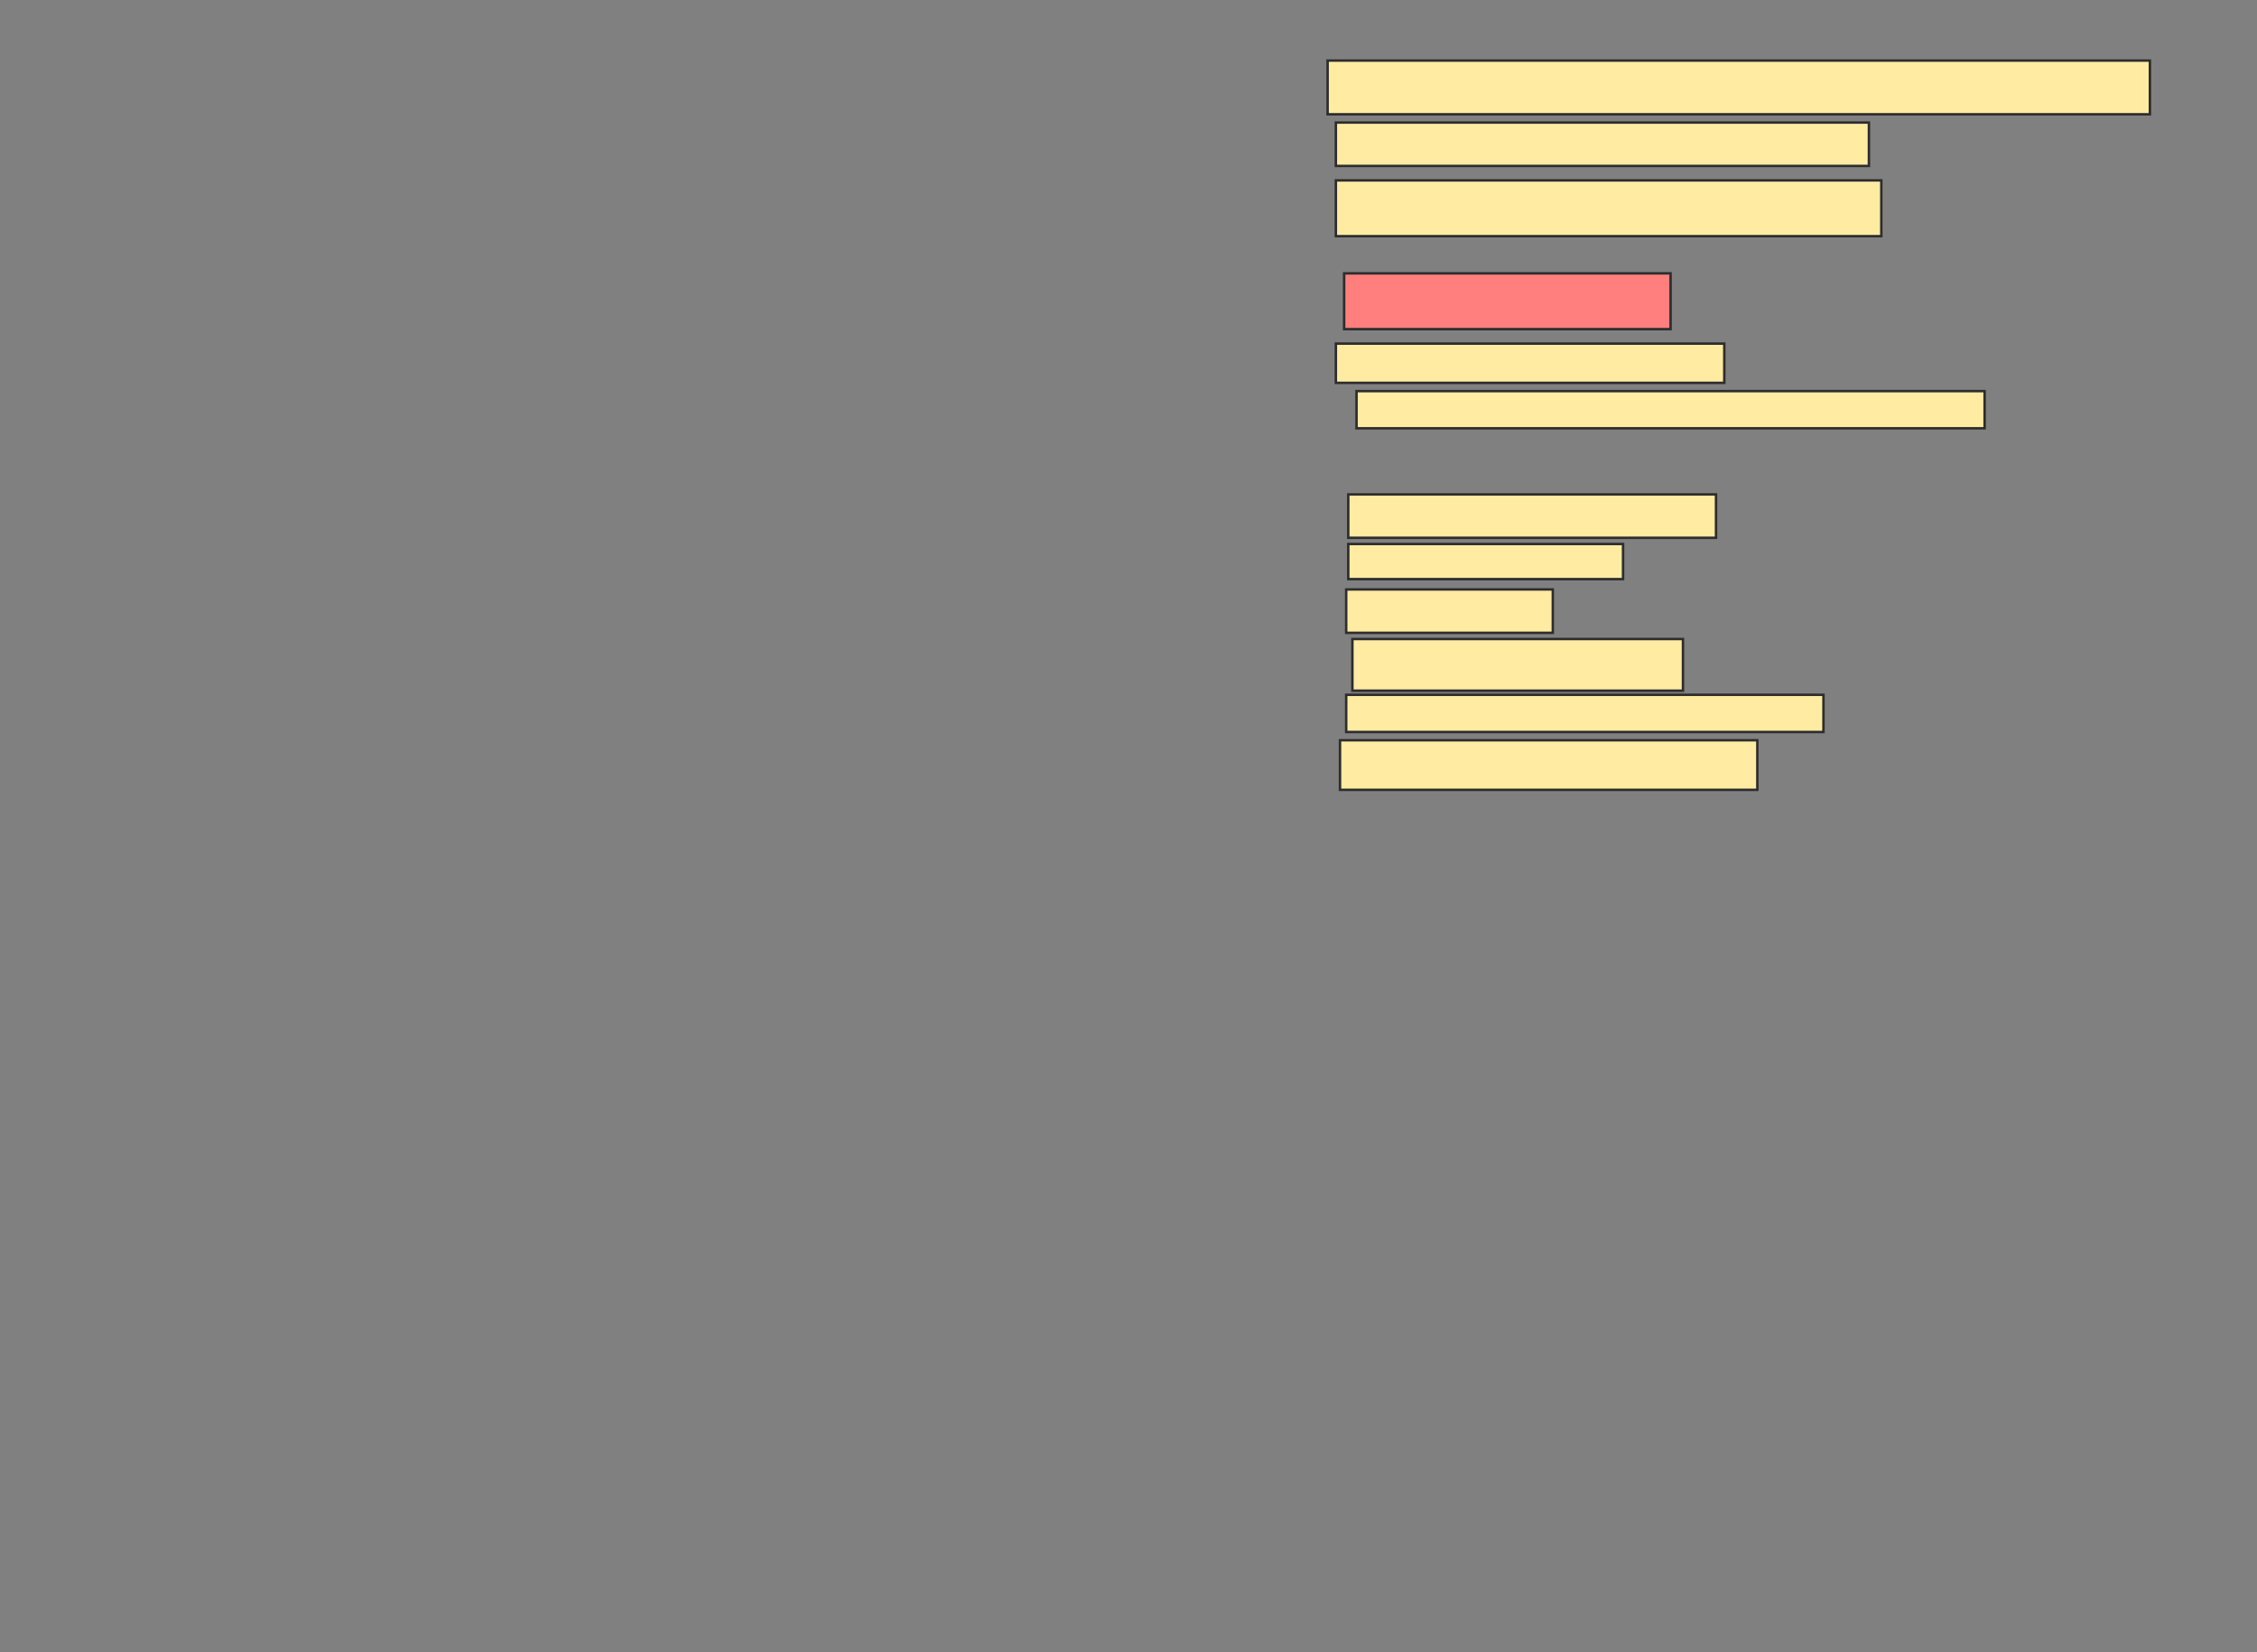 <svg xmlns="http://www.w3.org/2000/svg" width="918" height="672">
 <rect width="100%" height="100%" fill="#808080" stroke="none"/>
 <!-- Created with Image Occlusion Enhanced -->
 <g>
  <title>Labels</title>
 </g>
 <g>
  <title>Masks</title>
  <rect stroke="#2D2D2D" id="4431b6f97b8e4c28942e906fe24f9848-ao-1" height="21.849" width="334.454" y="24.639" x="539.983" fill="#FFEBA2"/>
  <rect id="4431b6f97b8e4c28942e906fe24f9848-ao-2" height="17.647" width="216.807" y="49.849" x="543.344" stroke="#2D2D2D" fill="#FFEBA2"/>
  <rect id="4431b6f97b8e4c28942e906fe24f9848-ao-3" height="22.689" width="221.849" y="73.378" x="543.344" stroke="#2D2D2D" fill="#FFEBA2"/>
  <rect id="4431b6f97b8e4c28942e906fe24f9848-ao-4" height="22.689" width="132.773" y="111.193" x="546.706" stroke-linecap="null" stroke-linejoin="null" stroke-dasharray="null" stroke="#2D2D2D" fill="#FF7E7E" class="qshape"/>
  <rect id="4431b6f97b8e4c28942e906fe24f9848-ao-5" height="15.966" width="157.983" y="139.765" x="543.344" stroke-linecap="null" stroke-linejoin="null" stroke-dasharray="null" stroke="#2D2D2D" fill="#FFEBA2"/>
  <rect id="4431b6f97b8e4c28942e906fe24f9848-ao-6" height="15.126" width="255.462" y="159.092" x="551.748" stroke-linecap="null" stroke-linejoin="null" stroke-dasharray="null" stroke="#2D2D2D" fill="#FFEBA2"/>
  <rect id="4431b6f97b8e4c28942e906fe24f9848-ao-7" height="17.647" width="149.58" y="201.109" x="548.386" stroke-linecap="null" stroke-linejoin="null" stroke-dasharray="null" stroke="#2D2D2D" fill="#FFEBA2"/>
  <rect id="4431b6f97b8e4c28942e906fe24f9848-ao-8" height="14.286" width="111.765" y="221.277" x="548.386" stroke-linecap="null" stroke-linejoin="null" stroke-dasharray="null" stroke="#2D2D2D" fill="#FFEBA2"/>
  <rect stroke="#2D2D2D" id="4431b6f97b8e4c28942e906fe24f9848-ao-9" height="17.647" width="84.034" y="239.765" x="547.546" stroke-linecap="null" stroke-linejoin="null" stroke-dasharray="null" fill="#FFEBA2"/>
  <rect id="4431b6f97b8e4c28942e906fe24f9848-ao-10" height="21.008" width="134.454" y="259.933" x="550.067" stroke-linecap="null" stroke-linejoin="null" stroke-dasharray="null" stroke="#2D2D2D" fill="#FFEBA2"/>
  <rect id="4431b6f97b8e4c28942e906fe24f9848-ao-11" height="15.126" width="194.118" y="282.622" x="547.546" stroke-linecap="null" stroke-linejoin="null" stroke-dasharray="null" stroke="#2D2D2D" fill="#FFEBA2"/>
  <rect id="4431b6f97b8e4c28942e906fe24f9848-ao-12" height="20.168" width="169.748" y="301.109" x="545.025" stroke-linecap="null" stroke-linejoin="null" stroke-dasharray="null" stroke="#2D2D2D" fill="#FFEBA2"/>
 </g>
</svg>